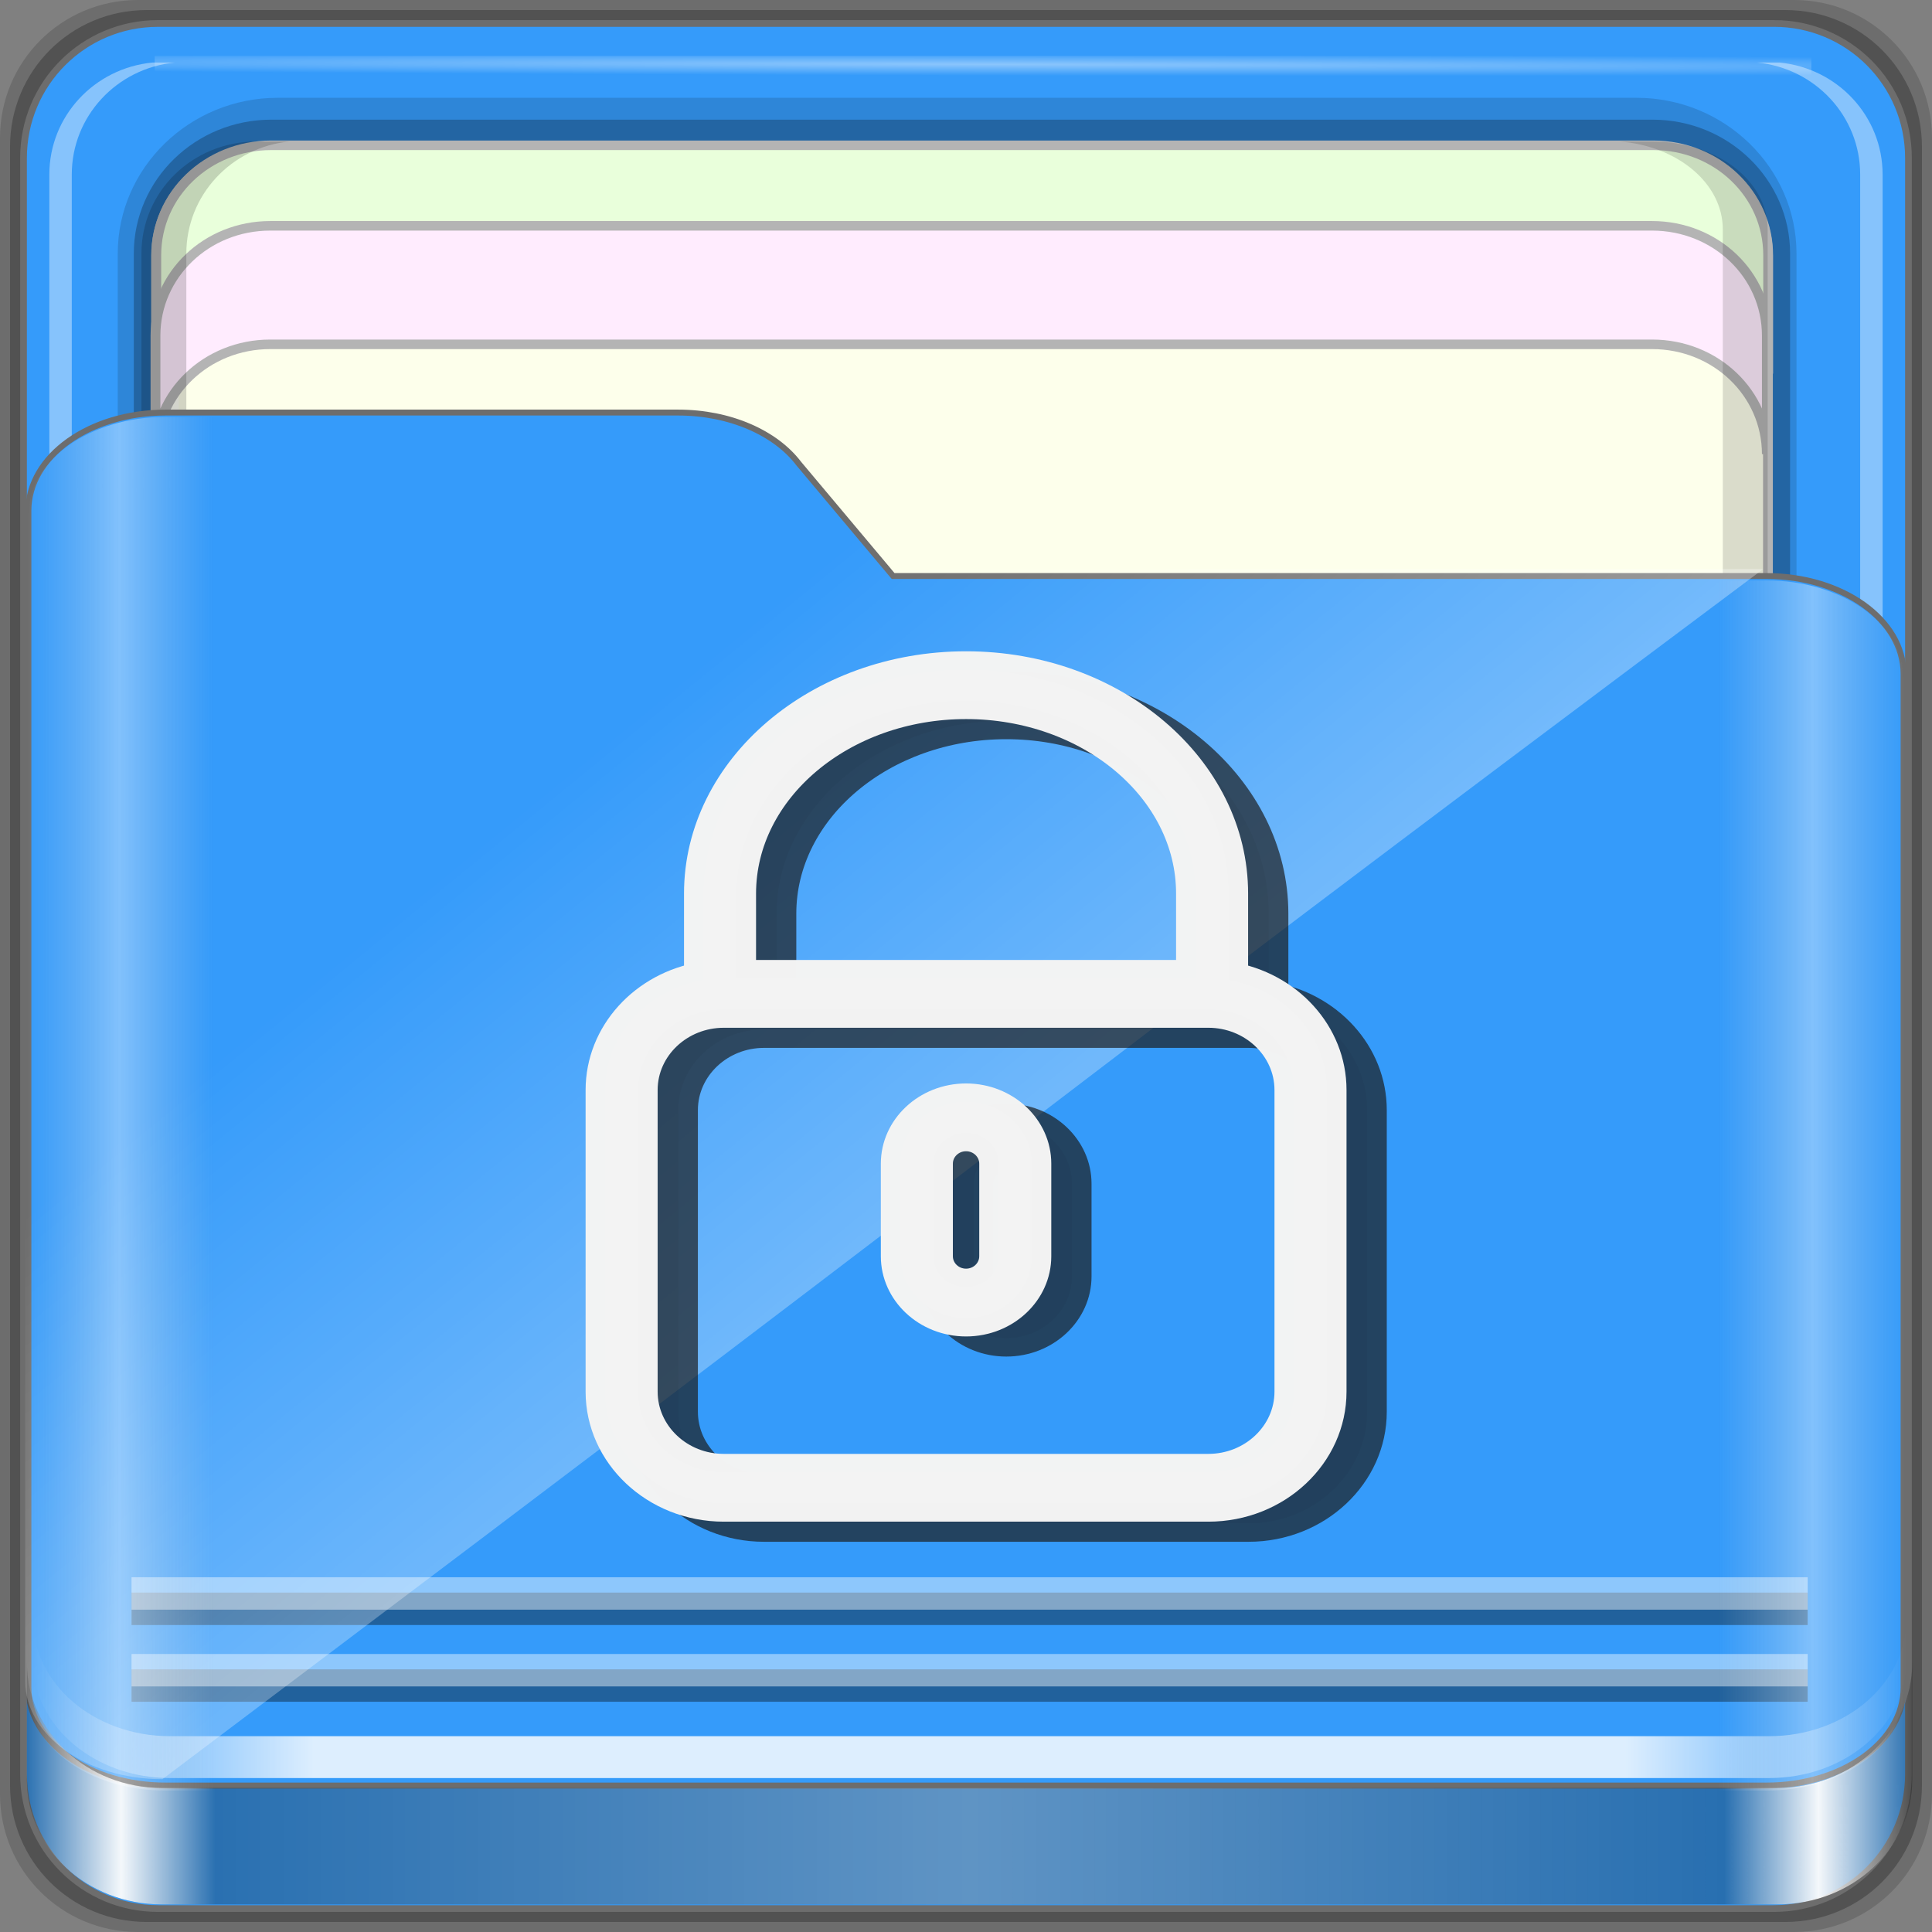 <?xml version="1.0" encoding="UTF-8" standalone="no"?>
<!-- Created with Inkscape (http://www.inkscape.org/) -->

<svg
   xmlns:dc="http://purl.org/dc/elements/1.1/"
   xmlns:cc="http://creativecommons.org/ns#"
   xmlns:rdf="http://www.w3.org/1999/02/22-rdf-syntax-ns#"
   xmlns:svg="http://www.w3.org/2000/svg"
   xmlns="http://www.w3.org/2000/svg"
   xmlns:xlink="http://www.w3.org/1999/xlink"
   xmlns:sodipodi="http://sodipodi.sourceforge.net/DTD/sodipodi-0.dtd"
   xmlns:inkscape="http://www.inkscape.org/namespaces/inkscape"
   width="96"
   height="96"
   viewBox="0 0 96 96"
   version="1.1"
   id="svg1072"
   inkscape:version="0.92.1 r15371"
   sodipodi:docname="folder-loked.svg">
  <rect x="0" y="0" width="96" height="96" fill="#808080" stroke="none"/>
  <title
     id="title885">Folder-Lila-HD-I</title>
  <defs
     id="defs1066">
    <linearGradient
       inkscape:collect="always"
       id="linearGradient4125">
      <stop
         style="stop-color:#ffffff;stop-opacity:1;"
         offset="0"
         id="stop4127" />
      <stop
         style="stop-color:#ffffff;stop-opacity:0;"
         offset="1"
         id="stop4129" />
    </linearGradient>
    <linearGradient
       id="linearGradient3298">
      <stop
         style="stop-color:#ffffff;stop-opacity:0.031"
         offset="0"
         id="stop3300" />
      <stop
         id="stop3302"
         offset="0.05"
         style="stop-color:#ffffff;stop-opacity:1;" />
      <stop
         style="stop-color:#ffffff;stop-opacity:0.024"
         offset="0.1"
         id="stop3304" />
      <stop
         id="stop3306"
         offset="0.5"
         style="stop-color:#ffffff;stop-opacity:0.281" />
      <stop
         style="stop-color:#fefefe;stop-opacity:0.016"
         offset="0.9"
         id="stop3308" />
      <stop
         id="stop3310"
         offset="0.95"
         style="stop-color:#ffffff;stop-opacity:1;" />
      <stop
         style="stop-color:#fdfdfd;stop-opacity:0"
         offset="1"
         id="stop3312" />
    </linearGradient>
    <linearGradient
       id="linearGradient4188">
      <stop
         style="stop-color:#ffffff;stop-opacity:0;"
         offset="0"
         id="stop4190" />
      <stop
         id="stop4198"
         offset="0.15"
         style="stop-color:#ffffff;stop-opacity:1;" />
      <stop
         id="stop4196"
         offset="0.85"
         style="stop-color:#ffffff;stop-opacity:1;" />
      <stop
         style="stop-color:#ffffff;stop-opacity:0;"
         offset="1"
         id="stop4192" />
    </linearGradient>
    <linearGradient
       id="linearGradient3832">
      <stop
         style="stop-color:#d8d8d8;stop-opacity:0;"
         offset="0"
         id="stop3834" />
      <stop
         id="stop3842"
         offset="0.05"
         style="stop-color:#ffffff;stop-opacity:1;" />
      <stop
         style="stop-color:#d8d8d8;stop-opacity:0;"
         offset="0.1"
         id="stop3846" />
      <stop
         id="stop3840"
         offset="0.5"
         style="stop-color:#d8d8d8;stop-opacity:0;" />
      <stop
         style="stop-color:#d8d8d8;stop-opacity:0;"
         offset="0.9"
         id="stop3844" />
      <stop
         id="stop3848"
         offset="0.95"
         style="stop-color:#ffffff;stop-opacity:1;" />
      <stop
         style="stop-color:#d8d8d8;stop-opacity:0;"
         offset="1"
         id="stop3836" />
    </linearGradient>
    <linearGradient
       id="linearGradient4012">
      <stop
         style="stop-color:#9a9a9a;stop-opacity:1;"
         offset="0"
         id="stop4014" />
      <stop
         style="stop-color:#6e6e6e;stop-opacity:1;"
         offset="1"
         id="stop4016" />
    </linearGradient>
    <linearGradient
       inkscape:collect="always"
       xlink:href="#linearGradient4188"
       id="linearGradient3891"
       gradientUnits="userSpaceOnUse"
       gradientTransform="matrix(1.115,0,0,1.115,6.597,1043.355)"
       x1="6.25"
       y1="80.625"
       x2="89.75"
       y2="80.625" />
    <linearGradient
       gradientTransform="matrix(0.993,0,0,0.981,12.165,1055.322)"
       inkscape:collect="always"
       xlink:href="#linearGradient3298"
       id="linearGradient3893"
       gradientUnits="userSpaceOnUse"
       x1="1.121"
       y1="84.063"
       x2="95.496"
       y2="84.063" />
    <linearGradient
       gradientTransform="matrix(0.993,0,0,0.981,11.828,1054.893)"
       y2="34.832"
       x2="22.635"
       y1="59.746"
       x1="44.726"
       gradientUnits="userSpaceOnUse"
       id="linearGradient3391"
       xlink:href="#linearGradient4125"
       inkscape:collect="always" />
    <linearGradient
       inkscape:collect="always"
       xlink:href="#linearGradient3832"
       id="linearGradient3889"
       gradientUnits="userSpaceOnUse"
       gradientTransform="matrix(1.115,0,0,1.036,-5.522,2.796)"
       x1="6.076"
       y1="47.473"
       x2="89.924"
       y2="47.473" />
    <radialGradient
       inkscape:collect="always"
       xlink:href="#linearGradient4125"
       id="radialGradient3885"
       gradientUnits="userSpaceOnUse"
       gradientTransform="matrix(1.699,0.004,-9.9578932e-5,0.014,-31.242,-184.992)"
       cx="44.659"
       cy="-187.511"
       fx="44.659"
       fy="-187.511"
       r="36.916" />
  </defs>
  <sodipodi:namedview
     id="base"
     pagecolor="#ffffff"
     bordercolor="#666666"
     borderopacity="1.0"
     inkscape:pageopacity="0.0"
     inkscape:pageshadow="2"
     inkscape:zoom="6.5901966"
     inkscape:cx="39.850952"
     inkscape:cy="17.806881"
     inkscape:document-units="px"
     inkscape:current-layer="g1041"
     showgrid="false"
     inkscape:showpageshadow="false"
     units="px"
     inkscape:lockguides="true"
     inkscape:window-width="1280"
     inkscape:window-height="972"
     inkscape:window-x="0"
     inkscape:window-y="26"
     inkscape:window-maximized="1"
     inkscape:snap-global="false">
    <sodipodi:guide
       position="0,0"
       orientation="0,96"
       id="guide1621"
       inkscape:locked="true" />
    <sodipodi:guide
       position="96,0"
       orientation="-96,0"
       id="guide1623"
       inkscape:locked="true" />
    <sodipodi:guide
       position="96,96"
       orientation="0,-96"
       id="guide1625"
       inkscape:locked="true" />
    <sodipodi:guide
       position="0,96"
       orientation="96,0"
       id="guide1627"
       inkscape:locked="true" />
  </sodipodi:namedview>
  <g
     inkscape:label="Base"
     inkscape:groupmode="layer"
     id="layer1"
     transform="translate(0,-1026.52)"
     sodipodi:insensitive="true">
    <g
       id="g1835"
       transform="translate(-12.119,-22.917)">
      <path
         style="display:inline;opacity:0.15;fill:#000000;fill-opacity:1;fill-rule:nonzero;stroke:none;stroke-width:0.987;enable-background:new"
         d="M 101.261,1049.437 H 18.976 c -3.799,0 -6.857,3.058 -6.857,6.857 v 82.286 c 0,3.799 3.058,6.857 6.857,6.857 h 82.286 c 3.799,0 6.857,-3.058 6.857,-6.857 v -82.286 c 0,-3.799 -3.058,-6.857 -6.857,-6.857 z"
         id="path3897"
         inkscape:connector-curvature="0" />
      <path
         inkscape:connector-curvature="0"
         id="path3895"
         d="M 100.833,1049.937 H 19.404 c -3.759,0 -6.786,3.026 -6.786,6.786 v 81.429 c 0,3.759 3.026,6.786 6.786,6.786 h 81.429 c 3.759,0 6.786,-3.026 6.786,-6.786 v -81.429 c 0,-3.759 -3.026,-6.786 -6.786,-6.786 z"
         style="display:inline;opacity:0.25;fill:#000000;fill-opacity:1;fill-rule:nonzero;stroke:none;stroke-width:0.987;enable-background:new" />
    </g>
  </g>
  <g
     inkscape:groupmode="layer"
     id="layer7"
     inkscape:label="spalla">
    <path
       style="display:inline;fill:#359bfa;fill-opacity:1;fill-rule:nonzero;stroke:#6d6d6d;stroke-width:0.335;stroke-miterlimit:4;stroke-dasharray:none;stroke-opacity:1;enable-background:new"
       d="M 88.142,1.166 H 7.858 c -3.706,0 -6.69,2.984 -6.69,6.691 v 80.287 c 0,3.707 2.984,6.691 6.69,6.691 h 80.283 c 3.706,0 6.69,-2.984 6.69,-6.691 V 7.856 c 0,-3.707 -2.984,-6.691 -6.69,-6.691 z"
       id="rect2419-1"
       inkscape:connector-curvature="0" />
  </g>
  <g
     inkscape:groupmode="layer"
     id="layer6"
     inkscape:label="interno">
    <g
       id="g4855"
       transform="matrix(0,-1.086,1.115,0,-0.948,206.754)"
       style="enable-background:new">
      <path
         sodipodi:nodetypes="sssssssss"
         inkscape:connector-curvature="0"
         id="path4843"
         d="m 117.219,6.098 c -3.921,0 -7.125,3.204 -7.125,7.125 v 60.562 c 0,3.921 3.204,7.125 7.125,7.125 h 61.562 c 3.921,0 7.125,-3.204 7.125,-7.125 v -60.562 c 0,-3.921 -3.204,-7.125 -7.125,-7.125 z"
         style="color:#000000;font-style:normal;font-variant:normal;font-weight:normal;font-stretch:normal;font-size:medium;line-height:normal;font-family:Sans;-inkscape-font-specification:Sans;text-indent:0;text-align:start;text-decoration:none;text-decoration-line:none;letter-spacing:normal;word-spacing:normal;text-transform:none;writing-mode:lr-tb;direction:ltr;baseline-shift:baseline;text-anchor:start;display:inline;overflow:visible;visibility:visible;opacity:0.137;fill:#000000;fill-opacity:1;fill-rule:nonzero;stroke:none;stroke-width:2;marker:none;enable-background:accumulate" />
      <path
         style="color:#000000;font-style:normal;font-variant:normal;font-weight:normal;font-stretch:normal;font-size:medium;line-height:normal;font-family:Sans;-inkscape-font-specification:Sans;text-indent:0;text-align:start;text-decoration:none;text-decoration-line:none;letter-spacing:normal;word-spacing:normal;text-transform:none;writing-mode:lr-tb;direction:ltr;baseline-shift:baseline;text-anchor:start;display:inline;overflow:visible;visibility:visible;opacity:0.245;fill:#000000;fill-opacity:1;fill-rule:nonzero;stroke:none;stroke-width:2;marker:none;enable-background:accumulate"
         d="m 117.219,6.813 c -3.379,0 -6.125,2.746 -6.125,6.125 v 61.562 c 0,3.379 2.746,6.125 6.125,6.125 h 61.562 c 3.379,0 6.125,-2.746 6.125,-6.125 v -61.562 c 0,-3.379 -2.746,-6.125 -6.125,-6.125 z"
         id="path4849"
         inkscape:connector-curvature="0"
         sodipodi:nodetypes="sssssssss" />
      <path
         style="display:inline;fill:#fdffeb;fill-opacity:1;fill-rule:nonzero;stroke:#b4b4b4;stroke-width:0.437;stroke-miterlimit:4;stroke-dasharray:none;stroke-opacity:1"
         d="m 183.704,12.925 c 0,-2.843 -2.242,-5.119 -5.026,-5.119 h -30.722 c 2.784,0 5.026,2.276 5.026,5.119 v 61.594 c 0,2.843 -2.242,5.119 -5.026,5.119 h 30.722 c 2.784,0 5.026,-2.276 5.026,-5.119 z"
         id="path4046"
         inkscape:connector-curvature="0" />
      <path
         inkscape:connector-curvature="0"
         id="path4815"
         d="m 115.708,79.154 v 1 c 0.262,2.594 2.46,4.594 5.125,4.594 h 61.562 c 2.665,0 4.863,-2 5.125,-4.594 v -1 c -0.262,2.594 -2.46,4.594 -5.125,4.594 h -61.562 c -2.665,0 -4.863,-2 -5.125,-4.594 z"
         style="display:inline;opacity:0.4;fill:#ffffff;fill-opacity:1;fill-rule:nonzero;stroke:none" />
      <path
         inkscape:connector-curvature="0"
         id="path4820"
         d="m 116.688,7.813 c -2.594,0.262 -4.594,2.46 -4.594,5.125 v 0.469 c 0.262,-2.594 2.46,-4.594 5.125,-4.594 h 61.562 c 2.665,0 4.863,2 5.125,4.594 v -0.469 c 0,-2.843 -2.282,-5.125 -5.125,-5.125 h -61.562 c -0.178,0 -0.358,-0.017 -0.531,0 z"
         style="display:inline;opacity:0.5;fill:#ffffff;fill-opacity:1;fill-rule:nonzero;stroke:none" />
      <path
         style="display:inline;opacity:0.4;fill:#ffffff;fill-opacity:1;fill-rule:nonzero;stroke:none"
         d="m 115.708,8.643 v -1 c 0.262,-2.594 2.46,-4.594 5.125,-4.594 h 61.562 c 2.665,0 4.863,2 5.125,4.594 v 1 c -0.262,-2.594 -2.46,-4.594 -5.125,-4.594 h -61.562 c -2.665,0 -4.863,2 -5.125,4.594 z"
         id="path3896"
         inkscape:connector-curvature="0" />
      <rect
         style="opacity:0.426;fill:url(#radialGradient3885);fill-opacity:1;stroke:none"
         id="rect3902"
         width="73.831"
         height="0.907"
         x="7.743"
         y="-187.827"
         transform="rotate(90)" />
      <path
         inkscape:connector-curvature="0"
         id="path3899"
         d="m 183.733,12.934 c 0,-2.843 -2.242,-5.119 -5.026,-5.119 h -5.422 c 2.784,0 5.026,2.276 5.026,5.119 v 61.594 c 0,2.843 -2.242,5.119 -5.026,5.119 h 5.422 c 2.784,0 5.026,-2.276 5.026,-5.119 z"
         style="display:inline;fill:#e9ffdb;fill-opacity:1;fill-rule:nonzero;stroke:#b4b4b4;stroke-width:0.437;stroke-miterlimit:4;stroke-dasharray:none;stroke-opacity:1" />
      <path
         style="display:inline;fill:#ffecfe;fill-opacity:1;fill-rule:nonzero;stroke:#b4b4b4;stroke-width:0.437;stroke-miterlimit:4;stroke-dasharray:none;stroke-opacity:1"
         d="m 180.049,12.896 c 0,-2.842 -2.242,-5.117 -5.026,-5.117 h -5.422 c 2.784,0 5.026,2.275 5.026,5.117 v 61.576 c 0,2.842 -2.242,5.117 -5.026,5.117 h 5.422 c 2.784,0 5.026,-2.275 5.026,-5.117 z"
         id="path3086"
         inkscape:connector-curvature="0" />
      <path
         inkscape:connector-curvature="0"
         id="path4810"
         d="m 127.618,73.032 v 1.469 c 0,2.843 1.789,5.125 4.017,5.125 h 48.254 c 2.228,0 4.017,-2.282 4.017,-5.125 v -1.469 c -0.205,2.594 -1.928,4.594 -4.017,4.594 h -48.254 c -2.089,0 -3.812,-2 -4.017,-4.594 z"
         style="display:inline;opacity:0.138;fill:#000000;fill-opacity:1;fill-rule:nonzero;stroke:none" />
      <path
         style="display:inline;opacity:0.169;fill:#000000;fill-opacity:1;fill-rule:nonzero;stroke:none"
         d="m 112.094,13.748 v -1.469 c 0,-2.843 2.282,-5.125 5.125,-5.125 h 61.562 c 2.843,0 5.125,2.282 5.125,5.125 v 1.469 c -0.262,-2.594 -2.46,-4.594 -5.125,-4.594 h -61.562 c -2.665,0 -4.863,2 -5.125,4.594 z"
         id="path3898"
         inkscape:connector-curvature="0" />
    </g>
  </g>
  <g
     inkscape:groupmode="layer"
     id="layer5"
     inkscape:label="tasca">
    <path
       sodipodi:nodetypes="ssssssccssss"
       inkscape:connector-curvature="0"
       id="path4187"
       d="m 1.411,83.85 c 0,2.7 3.041,4.873 6.818,4.873 H 87.771 c 3.777,0 6.818,-2.173 6.818,-4.873 V 33.495 c 0,-2.7 -3.041,-4.873 -6.818,-4.873 H 44.378 L 39.691,23.038 C 38.539,21.519 36.286,20.5 33.69,20.5 H 8.229 c -3.777,0 -6.818,2.173 -6.818,4.873 z"
       style="display:inline;fill:#359bfa;fill-opacity:1;fill-rule:nonzero;stroke:#6d6d6d;stroke-width:0.294;stroke-miterlimit:4;stroke-dasharray:none;stroke-opacity:1;enable-background:new" />
  </g>
  <g
     inkscape:groupmode="layer"
     id="layer3"
     inkscape:label="ombre-luci"
     style="display:inline">
    <g
       id="g1041"
       transform="matrix(1,0,0,0.933,0,6.327)">
      <g
         id="g913"
         transform="translate(-11.94,-1049.596)">
        <path
           style="display:inline;opacity:0.831;fill:url(#linearGradient3891);fill-opacity:1;fill-rule:nonzero;stroke:none;stroke-width:1.115;enable-background:new"
           d="m 13.566,1129.008 v 2.23 c 0,3.49 3.056,6.272 6.83,6.272 h 79.447 c 3.774,0 6.83,-2.782 6.83,-6.272 v -2.23 c 0,3.49 -3.056,6.272 -6.83,6.272 H 20.395 c -3.774,0 -6.83,-2.782 -6.83,-6.272 z"
           id="path4045"
           inkscape:connector-curvature="0" />
        <path
           inkscape:connector-curvature="0"
           id="path4114"
           d="m 18.476,1132.583 h 83.286 v 0 0"
           style="opacity:0.375;fill:none;stroke:#000000;stroke-width:1.727px;stroke-linecap:butt;stroke-linejoin:miter;stroke-opacity:1;enable-background:new" />
        <path
           style="opacity:0.435;fill:none;stroke:#ffffff;stroke-width:1.727px;stroke-linecap:butt;stroke-linejoin:miter;stroke-opacity:1;enable-background:new"
           d="m 18.476,1131.766 h 83.286 v 0 0"
           id="path4110"
           inkscape:connector-curvature="0" />
        <path
           style="opacity:0.375;fill:none;stroke:#000000;stroke-width:1.727px;stroke-linecap:butt;stroke-linejoin:miter;stroke-opacity:1;enable-background:new"
           d="m 18.476,1128.496 h 83.286 v 0 0"
           id="path4116"
           inkscape:connector-curvature="0" />
        <path
           inkscape:connector-curvature="0"
           id="path4112"
           d="m 18.476,1127.679 h 83.286 v 0 0"
           style="opacity:0.435;fill:none;stroke:#ffffff;stroke-width:1.727px;stroke-linecap:butt;stroke-linejoin:miter;stroke-opacity:1;enable-background:new" />
        <path
           style="display:inline;opacity:0.3;fill:#000000;fill-opacity:1;fill-rule:nonzero;stroke:none;stroke-width:0.987;enable-background:new"
           d="m 13.277,1131.369 v 6.238 c 0,3.678 2.994,6.633 6.7,6.633 h 80.281 c 3.706,0 6.7,-2.955 6.7,-6.633 v -6.238 c 0,3.678 -2.994,6.664 -6.7,6.664 H 19.978 c -3.706,0 -6.7,-2.986 -6.7,-6.664 z"
           id="path3871"
           inkscape:connector-curvature="0" />
        <path
           inkscape:connector-curvature="0"
           id="path3876"
           d="m 13.277,1131.369 v 6.238 c 0,3.678 2.994,6.633 6.7,6.633 h 80.281 c 3.706,0 6.7,-2.955 6.7,-6.633 v -6.238 c 0,3.678 -2.994,6.664 -6.7,6.664 H 19.978 c -3.706,0 -6.7,-2.986 -6.7,-6.664 z"
           style="display:inline;opacity:0.951;fill:url(#linearGradient3893);fill-opacity:1;fill-rule:nonzero;stroke:none;stroke-width:0.987;enable-background:new" />
        <path
           sodipodi:nodetypes="sccccssss"
           inkscape:connector-curvature="0"
           id="path3355"
           d="m 13.193,1132.344 c 0,2.895 3.041,5.226 6.818,5.226 49.601,-40.026 39.172,-32.106 79.542,-64.449 H 56.16 l -4.687,-5.988 c -1.152,-1.629 -3.404,-2.722 -6.001,-2.722 H 20.01 c -3.777,0 -6.818,2.331 -6.818,5.226 z"
           style="display:inline;opacity:0.332;fill:url(#linearGradient3391);fill-opacity:1;fill-rule:nonzero;stroke:none;stroke-width:0.987;enable-background:new" />
      </g>
      <path
         sodipodi:nodetypes="ssssssccssss"
         inkscape:connector-curvature="0"
         id="path3262"
         d="m 1.411,83.354 c 0,2.895 3.041,5.226 6.818,5.226 H 87.771 c 3.777,0 6.818,-2.331 6.818,-5.226 v -53.998 c 0,-2.895 -3.041,-5.226 -6.818,-5.226 H 44.378 l -4.687,-5.988 c -1.152,-1.629 -3.404,-2.722 -6.001,-2.722 H 8.229 c -3.777,0 -6.818,2.331 -6.818,5.226 z"
         style="display:inline;opacity:0.381;fill:url(#linearGradient3889);fill-opacity:1;fill-rule:nonzero;stroke:none;stroke-width:0.987;enable-background:new" />
      <g
         style="opacity:0.701;fill:#222222;fill-opacity:0.957;stroke:#1a1a1a;stroke-width:2.392;stroke-miterlimit:4;stroke-dasharray:none;stroke-opacity:0.975"
         transform="matrix(0.815,0,0,0.822,27.998,29.959)"
         id="g2028">
        <g
           style="fill:#222222;fill-opacity:0.957;stroke:#1a1a1a;stroke-width:2.392;stroke-miterlimit:4;stroke-dasharray:none;stroke-opacity:0.975"
           id="g1996">
          <path
             style="fill:#222222;fill-opacity:0.957;stroke:#1a1a1a;stroke-width:2.392;stroke-miterlimit:4;stroke-dasharray:none;stroke-opacity:0.975"
             inkscape:connector-curvature="0"
             d="M 43,20.113 V 14.5 C 43,6.505 35.822,0 27,0 18.178,0 11,6.505 11,14.5 v 5.613 C 7.599,20.699 5,23.663 5,27.23 V 46.772 C 5,50.757 8.243,54 12.229,54 H 41.771 C 45.757,54 49,50.757 49,46.771 V 27.229 c 0,-3.566 -2.599,-6.53 -6,-7.116 z M 13,14.5 C 13,7.607 19.28,2 27,2 34.72,2 41,7.607 41,14.5 V 20 H 13 Z M 47,46.771 C 47,49.654 44.654,52 41.771,52 H 12.229 C 9.346,52 7,49.654 7,46.771 V 27.229 C 7,24.346 9.346,22 12.229,22 H 41.771 C 44.654,22 47,24.346 47,27.229 Z"
             id="path1992" />
          <path
             style="fill:#222222;fill-opacity:0.957;stroke:#1a1a1a;stroke-width:2.392;stroke-miterlimit:4;stroke-dasharray:none;stroke-opacity:0.975"
             inkscape:connector-curvature="0"
             d="m 27,28 c -2.206,0 -4,1.794 -4,4 v 6 c 0,2.206 1.794,4 4,4 2.206,0 4,-1.794 4,-4 v -6 c 0,-2.206 -1.794,-4 -4,-4 z m 2,10 c 0,1.103 -0.897,2 -2,2 -1.103,0 -2,-0.897 -2,-2 v -6 c 0,-1.103 0.897,-2 2,-2 1.103,0 2,0.897 2,2 z"
             id="path1994" />
        </g>
        <g
           style="fill:#222222;fill-opacity:0.957;stroke:#1a1a1a;stroke-width:2.392;stroke-miterlimit:4;stroke-dasharray:none;stroke-opacity:0.975"
           id="g1998" />
        <g
           style="fill:#222222;fill-opacity:0.957;stroke:#1a1a1a;stroke-width:2.392;stroke-miterlimit:4;stroke-dasharray:none;stroke-opacity:0.975"
           id="g2000" />
        <g
           style="fill:#222222;fill-opacity:0.957;stroke:#1a1a1a;stroke-width:2.392;stroke-miterlimit:4;stroke-dasharray:none;stroke-opacity:0.975"
           id="g2002" />
        <g
           style="fill:#222222;fill-opacity:0.957;stroke:#1a1a1a;stroke-width:2.392;stroke-miterlimit:4;stroke-dasharray:none;stroke-opacity:0.975"
           id="g2004" />
        <g
           style="fill:#222222;fill-opacity:0.957;stroke:#1a1a1a;stroke-width:2.392;stroke-miterlimit:4;stroke-dasharray:none;stroke-opacity:0.975"
           id="g2006" />
        <g
           style="fill:#222222;fill-opacity:0.957;stroke:#1a1a1a;stroke-width:2.392;stroke-miterlimit:4;stroke-dasharray:none;stroke-opacity:0.975"
           id="g2008" />
        <g
           style="fill:#222222;fill-opacity:0.957;stroke:#1a1a1a;stroke-width:2.392;stroke-miterlimit:4;stroke-dasharray:none;stroke-opacity:0.975"
           id="g2010" />
        <g
           style="fill:#222222;fill-opacity:0.957;stroke:#1a1a1a;stroke-width:2.392;stroke-miterlimit:4;stroke-dasharray:none;stroke-opacity:0.975"
           id="g2012" />
        <g
           style="fill:#222222;fill-opacity:0.957;stroke:#1a1a1a;stroke-width:2.392;stroke-miterlimit:4;stroke-dasharray:none;stroke-opacity:0.975"
           id="g2014" />
        <g
           style="fill:#222222;fill-opacity:0.957;stroke:#1a1a1a;stroke-width:2.392;stroke-miterlimit:4;stroke-dasharray:none;stroke-opacity:0.975"
           id="g2016" />
        <g
           style="fill:#222222;fill-opacity:0.957;stroke:#1a1a1a;stroke-width:2.392;stroke-miterlimit:4;stroke-dasharray:none;stroke-opacity:0.975"
           id="g2018" />
        <g
           style="fill:#222222;fill-opacity:0.957;stroke:#1a1a1a;stroke-width:2.392;stroke-miterlimit:4;stroke-dasharray:none;stroke-opacity:0.975"
           id="g2020" />
        <g
           style="fill:#222222;fill-opacity:0.957;stroke:#1a1a1a;stroke-width:2.392;stroke-miterlimit:4;stroke-dasharray:none;stroke-opacity:0.975"
           id="g2022" />
        <g
           style="fill:#222222;fill-opacity:0.957;stroke:#1a1a1a;stroke-width:2.392;stroke-miterlimit:4;stroke-dasharray:none;stroke-opacity:0.975"
           id="g2024" />
        <g
           style="fill:#222222;fill-opacity:0.957;stroke:#1a1a1a;stroke-width:2.392;stroke-miterlimit:4;stroke-dasharray:none;stroke-opacity:0.975"
           id="g2026" />
      </g>
      <g
         id="g1990"
         transform="matrix(0.815,0,0,0.822,25.998,28.888)"
         style="fill:#efefef;fill-opacity:0.996;stroke:#f3f3f3;stroke-opacity:0.993;stroke-width:2.392;stroke-miterlimit:4;stroke-dasharray:none">
        <g
           id="g1933"
           style="fill:#efefef;fill-opacity:0.996;stroke:#f3f3f3;stroke-opacity:0.993;stroke-width:2.392;stroke-miterlimit:4;stroke-dasharray:none">
          <path
             id="path1929"
             d="M 43,20.113 V 14.5 C 43,6.505 35.822,0 27,0 18.178,0 11,6.505 11,14.5 v 5.613 C 7.599,20.699 5,23.663 5,27.23 V 46.772 C 5,50.757 8.243,54 12.229,54 H 41.771 C 45.757,54 49,50.757 49,46.771 V 27.229 c 0,-3.566 -2.599,-6.53 -6,-7.116 z M 13,14.5 C 13,7.607 19.28,2 27,2 34.72,2 41,7.607 41,14.5 V 20 H 13 Z M 47,46.771 C 47,49.654 44.654,52 41.771,52 H 12.229 C 9.346,52 7,49.654 7,46.771 V 27.229 C 7,24.346 9.346,22 12.229,22 H 41.771 C 44.654,22 47,24.346 47,27.229 Z"
             inkscape:connector-curvature="0"
             style="fill:#efefef;fill-opacity:0.996;stroke:#f3f3f3;stroke-opacity:0.993;stroke-width:2.392;stroke-miterlimit:4;stroke-dasharray:none" />
          <path
             id="path1931"
             d="m 27,28 c -2.206,0 -4,1.794 -4,4 v 6 c 0,2.206 1.794,4 4,4 2.206,0 4,-1.794 4,-4 v -6 c 0,-2.206 -1.794,-4 -4,-4 z m 2,10 c 0,1.103 -0.897,2 -2,2 -1.103,0 -2,-0.897 -2,-2 v -6 c 0,-1.103 0.897,-2 2,-2 1.103,0 2,0.897 2,2 z"
             inkscape:connector-curvature="0"
             style="fill:#efefef;fill-opacity:0.996;stroke:#f3f3f3;stroke-opacity:0.993;stroke-width:2.392;stroke-miterlimit:4;stroke-dasharray:none" />
        </g>
        <g
           id="g1935"
           style="fill:#efefef;fill-opacity:0.996;stroke:#f3f3f3;stroke-opacity:0.993;stroke-width:2.392;stroke-miterlimit:4;stroke-dasharray:none" />
        <g
           id="g1937"
           style="fill:#efefef;fill-opacity:0.996;stroke:#f3f3f3;stroke-opacity:0.993;stroke-width:2.392;stroke-miterlimit:4;stroke-dasharray:none" />
        <g
           id="g1939"
           style="fill:#efefef;fill-opacity:0.996;stroke:#f3f3f3;stroke-opacity:0.993;stroke-width:2.392;stroke-miterlimit:4;stroke-dasharray:none" />
        <g
           id="g1941"
           style="fill:#efefef;fill-opacity:0.996;stroke:#f3f3f3;stroke-opacity:0.993;stroke-width:2.392;stroke-miterlimit:4;stroke-dasharray:none" />
        <g
           id="g1943"
           style="fill:#efefef;fill-opacity:0.996;stroke:#f3f3f3;stroke-opacity:0.993;stroke-width:2.392;stroke-miterlimit:4;stroke-dasharray:none" />
        <g
           id="g1945"
           style="fill:#efefef;fill-opacity:0.996;stroke:#f3f3f3;stroke-opacity:0.993;stroke-width:2.392;stroke-miterlimit:4;stroke-dasharray:none" />
        <g
           id="g1947"
           style="fill:#efefef;fill-opacity:0.996;stroke:#f3f3f3;stroke-opacity:0.993;stroke-width:2.392;stroke-miterlimit:4;stroke-dasharray:none" />
        <g
           id="g1949"
           style="fill:#efefef;fill-opacity:0.996;stroke:#f3f3f3;stroke-opacity:0.993;stroke-width:2.392;stroke-miterlimit:4;stroke-dasharray:none" />
        <g
           id="g1951"
           style="fill:#efefef;fill-opacity:0.996;stroke:#f3f3f3;stroke-opacity:0.993;stroke-width:2.392;stroke-miterlimit:4;stroke-dasharray:none" />
        <g
           id="g1953"
           style="fill:#efefef;fill-opacity:0.996;stroke:#f3f3f3;stroke-opacity:0.993;stroke-width:2.392;stroke-miterlimit:4;stroke-dasharray:none" />
        <g
           id="g1955"
           style="fill:#efefef;fill-opacity:0.996;stroke:#f3f3f3;stroke-opacity:0.993;stroke-width:2.392;stroke-miterlimit:4;stroke-dasharray:none" />
        <g
           id="g1957"
           style="fill:#efefef;fill-opacity:0.996;stroke:#f3f3f3;stroke-opacity:0.993;stroke-width:2.392;stroke-miterlimit:4;stroke-dasharray:none" />
        <g
           id="g1959"
           style="fill:#efefef;fill-opacity:0.996;stroke:#f3f3f3;stroke-opacity:0.993;stroke-width:2.392;stroke-miterlimit:4;stroke-dasharray:none" />
        <g
           id="g1961"
           style="fill:#efefef;fill-opacity:0.996;stroke:#f3f3f3;stroke-opacity:0.993;stroke-width:2.392;stroke-miterlimit:4;stroke-dasharray:none" />
        <g
           id="g1963"
           style="fill:#efefef;fill-opacity:0.996;stroke:#f3f3f3;stroke-opacity:0.993;stroke-width:2.392;stroke-miterlimit:4;stroke-dasharray:none" />
      </g>
    </g>
  </g>
</svg>
